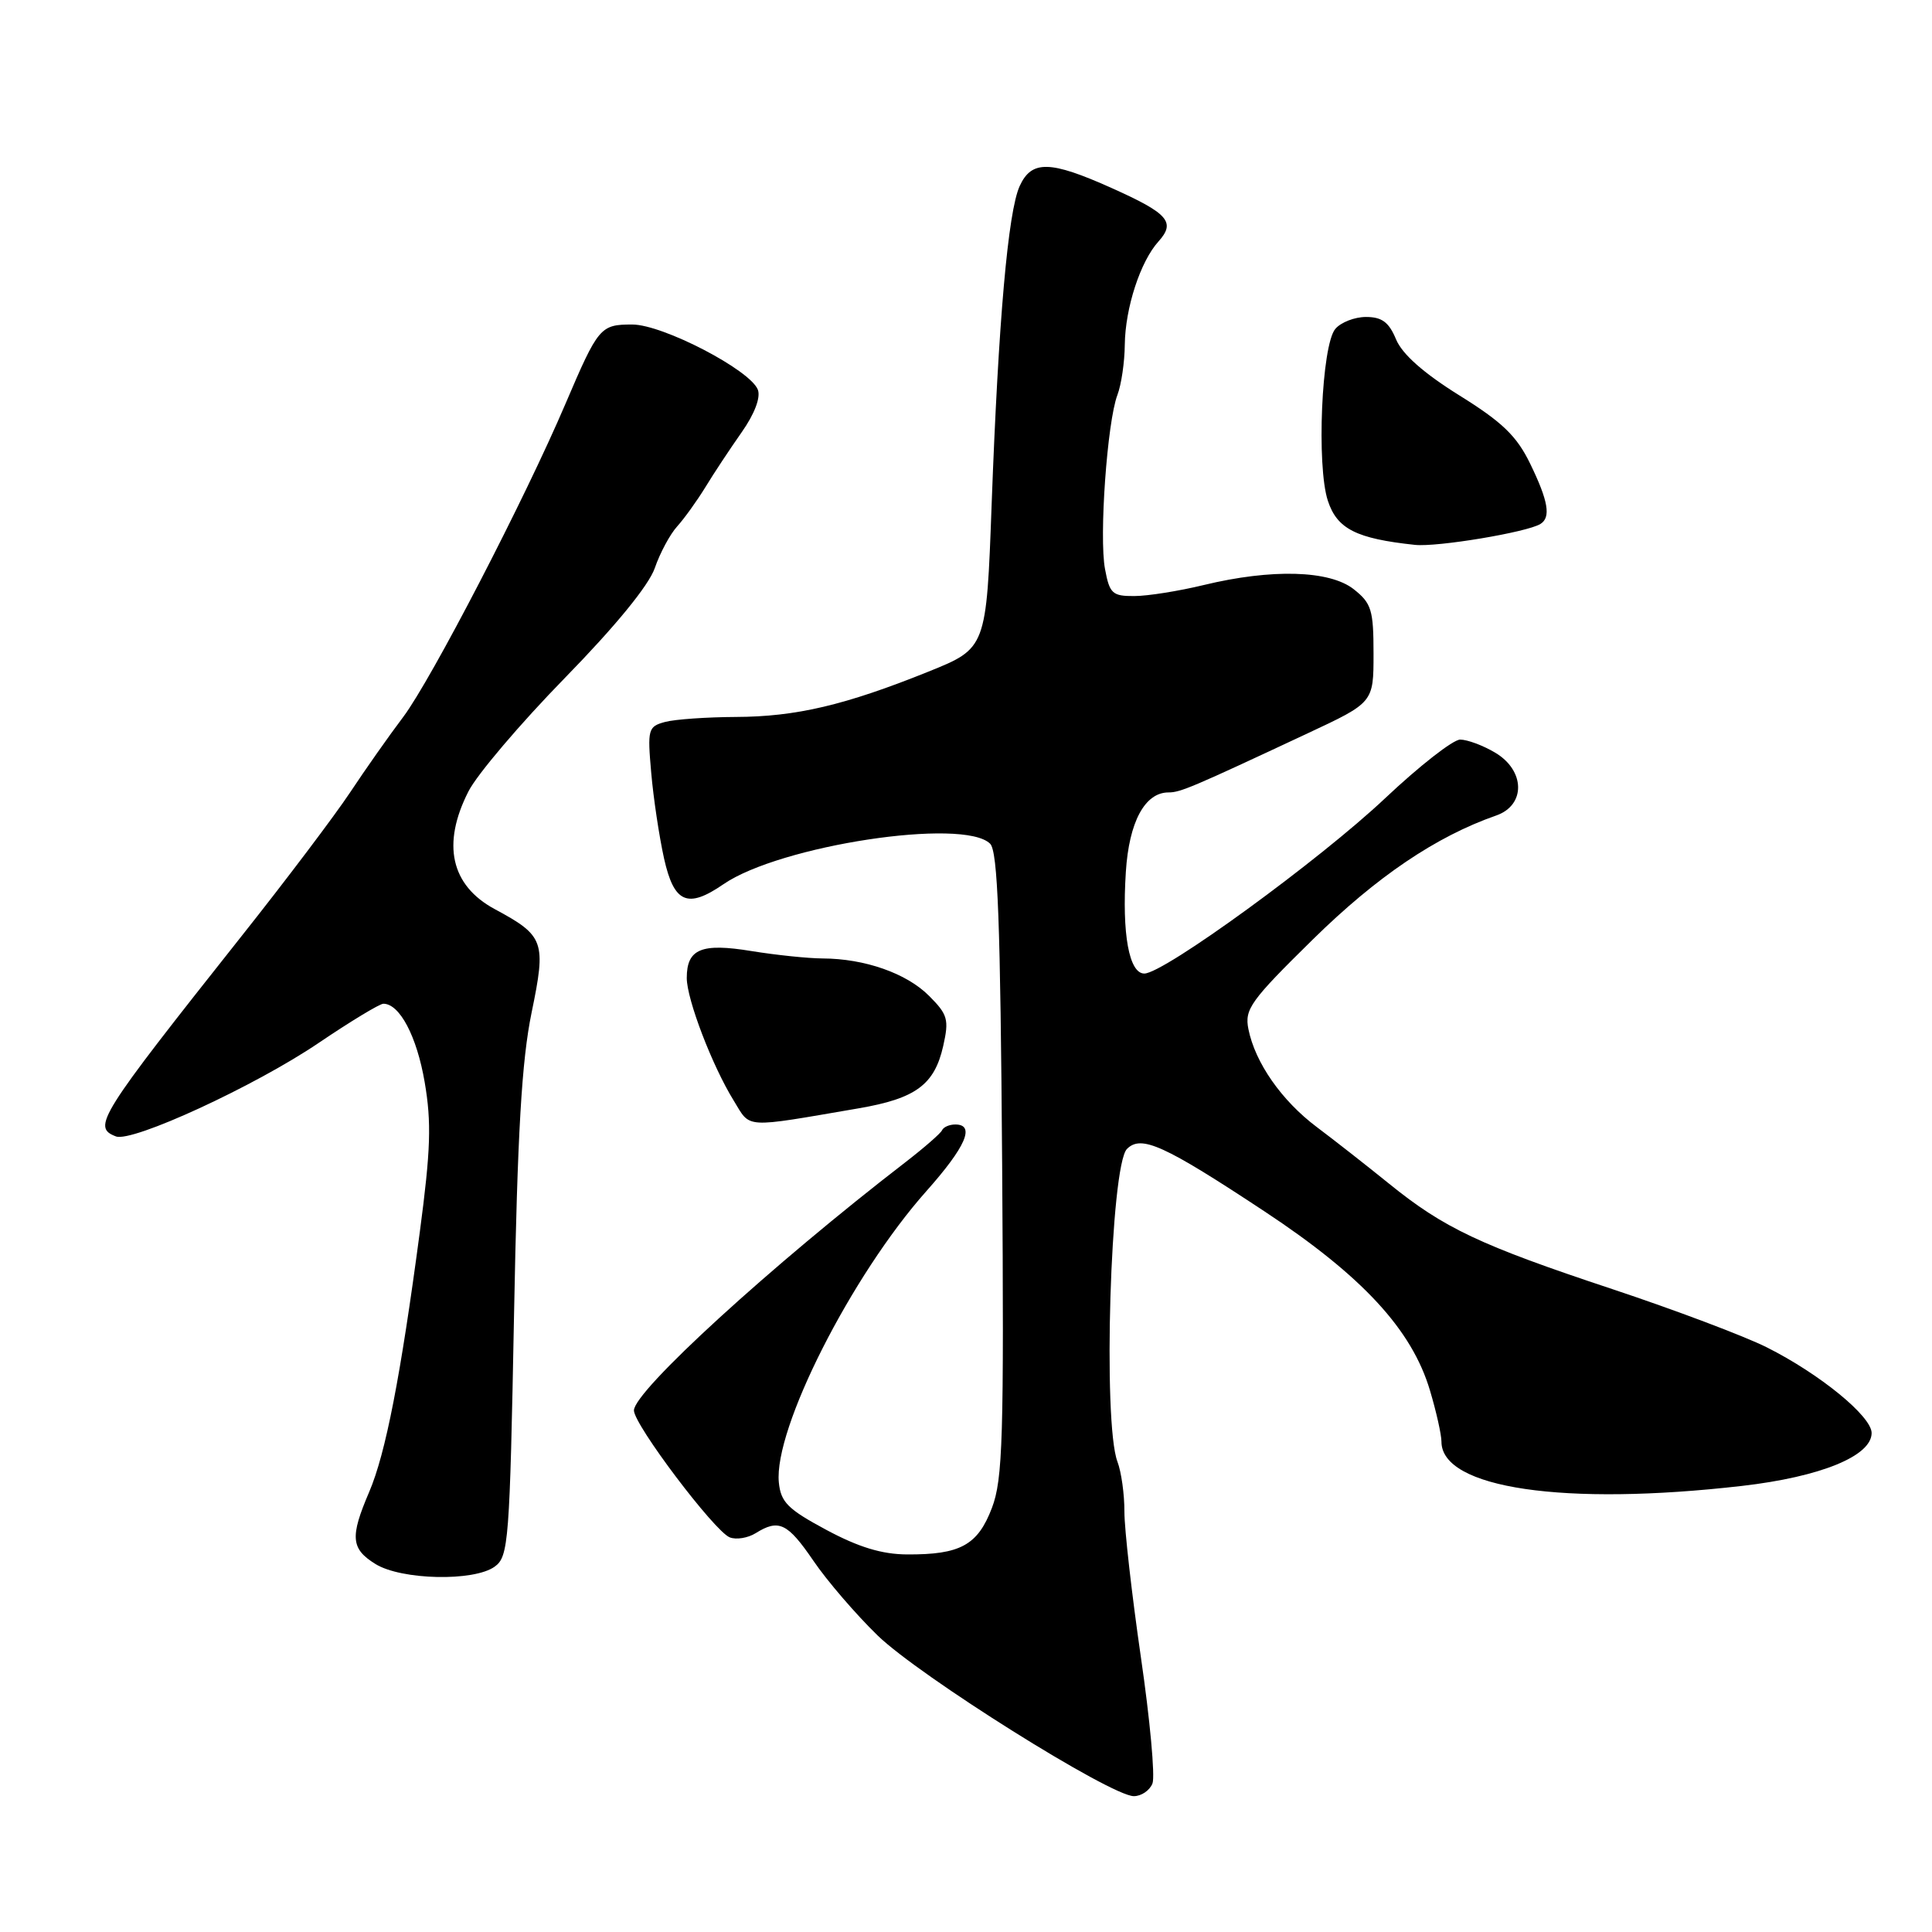 <?xml version="1.0" encoding="UTF-8" standalone="no"?>
<!DOCTYPE svg PUBLIC "-//W3C//DTD SVG 1.1//EN" "http://www.w3.org/Graphics/SVG/1.1/DTD/svg11.dtd" >
<svg xmlns="http://www.w3.org/2000/svg" xmlns:xlink="http://www.w3.org/1999/xlink" version="1.1" viewBox="0 0 256 256">
 <g >
 <path fill="currentColor"
d=" M 152.71 236.31 C 153.07 235.38 152.38 227.84 151.17 219.56 C 149.97 211.28 148.99 202.62 148.99 200.32 C 149.00 198.01 148.58 195.03 148.07 193.69 C 146.10 188.51 147.14 154.43 149.33 152.24 C 151.22 150.35 154.22 151.71 167.56 160.52 C 180.52 169.08 187.09 176.19 189.48 184.25 C 190.32 187.06 191.00 190.11 191.00 191.03 C 191.00 197.21 207.26 199.60 230.83 196.89 C 241.24 195.69 248.00 192.93 248.00 189.88 C 248.00 187.67 241.13 182.05 234.11 178.53 C 231.14 177.04 221.93 173.57 213.63 170.81 C 196.07 164.98 191.34 162.74 184.04 156.83 C 181.10 154.45 176.80 151.08 174.48 149.34 C 169.82 145.84 166.31 140.81 165.42 136.36 C 164.89 133.72 165.70 132.60 173.96 124.48 C 182.46 116.13 190.29 110.84 198.25 108.06 C 202.19 106.69 202.11 102.09 198.10 99.72 C 196.50 98.77 194.42 98.00 193.48 98.00 C 192.54 98.00 188.08 101.49 183.56 105.75 C 174.85 113.97 154.21 129.00 151.63 129.00 C 149.61 129.00 148.65 123.76 149.18 115.54 C 149.60 108.90 151.70 105.00 154.84 105.00 C 156.40 105.00 157.92 104.36 173.25 97.18 C 182.00 93.09 182.00 93.09 182.00 86.62 C 182.00 80.82 181.73 79.93 179.37 78.07 C 176.17 75.56 168.52 75.34 159.50 77.52 C 156.20 78.32 152.06 78.98 150.30 78.98 C 147.40 79.00 147.02 78.65 146.42 75.40 C 145.62 71.16 146.71 55.90 148.06 52.34 C 148.58 50.98 149.02 47.99 149.04 45.68 C 149.10 40.80 151.10 34.66 153.50 32.00 C 155.82 29.43 154.81 28.28 147.29 24.91 C 139.13 21.25 136.69 21.20 135.11 24.66 C 133.57 28.05 132.30 42.43 131.40 66.77 C 130.70 85.90 130.70 85.90 123.01 89.00 C 111.98 93.44 105.48 94.97 97.50 95.00 C 93.65 95.02 89.43 95.31 88.13 95.66 C 85.87 96.27 85.78 96.62 86.29 102.40 C 86.58 105.75 87.35 110.86 87.99 113.75 C 89.31 119.66 91.10 120.44 95.85 117.17 C 103.35 112.01 127.70 108.31 131.20 111.80 C 132.21 112.81 132.56 122.13 132.79 154.30 C 133.04 190.57 132.88 196.02 131.43 199.82 C 129.55 204.75 127.24 206.01 120.18 205.97 C 116.85 205.95 113.77 205.01 109.50 202.72 C 104.39 199.98 103.46 199.05 103.20 196.43 C 102.51 189.35 112.81 169.01 122.75 157.83 C 127.99 151.94 129.26 149.00 126.58 149.00 C 125.80 149.00 125.02 149.34 124.83 149.76 C 124.65 150.17 122.47 152.07 120.00 153.98 C 102.24 167.66 84.00 184.33 84.00 186.89 C 84.00 188.78 94.69 202.94 96.70 203.71 C 97.56 204.05 99.10 203.79 100.12 203.16 C 103.19 201.24 104.35 201.79 107.78 206.81 C 109.58 209.46 113.41 213.91 116.28 216.70 C 121.84 222.10 147.19 238.00 150.24 238.00 C 151.24 238.00 152.35 237.24 152.71 236.31 Z  M 65.56 207.58 C 67.39 206.25 67.54 204.30 68.11 174.33 C 68.57 150.01 69.13 140.53 70.44 134.17 C 72.39 124.74 72.13 124.00 65.55 120.46 C 59.73 117.32 58.51 111.84 62.08 104.85 C 63.22 102.61 68.96 95.86 74.83 89.85 C 81.55 82.97 85.96 77.58 86.76 75.28 C 87.45 73.27 88.79 70.78 89.73 69.75 C 90.67 68.71 92.35 66.37 93.47 64.55 C 94.58 62.72 96.75 59.45 98.28 57.27 C 99.98 54.85 100.81 52.67 100.42 51.64 C 99.41 49.02 87.82 43.00 83.78 43.00 C 79.54 43.00 79.28 43.32 74.93 53.50 C 69.56 66.10 57.15 90.05 53.43 95.00 C 51.56 97.47 48.40 101.97 46.39 105.00 C 44.38 108.03 37.93 116.58 32.04 124.00 C 13.02 148.00 12.17 149.36 15.36 150.58 C 17.51 151.41 33.76 143.92 42.20 138.21 C 46.44 135.34 50.31 133.00 50.80 133.00 C 52.96 133.00 55.23 137.32 56.27 143.38 C 57.19 148.74 57.07 152.36 55.63 163.22 C 53.08 182.42 51.10 192.59 48.92 197.69 C 46.36 203.66 46.49 205.22 49.75 207.24 C 53.19 209.37 62.82 209.58 65.56 207.58 Z  M 113.77 146.86 C 121.34 145.56 123.82 143.74 124.98 138.60 C 125.77 135.09 125.58 134.43 123.10 131.95 C 120.12 128.96 114.57 127.02 109.00 127.00 C 107.08 126.99 102.83 126.55 99.57 126.02 C 92.93 124.93 91.00 125.73 91.00 129.59 C 91.00 132.41 94.37 141.23 97.23 145.85 C 99.51 149.57 98.36 149.50 113.77 146.86 Z  M 204.11 69.43 C 205.53 68.56 205.16 66.39 202.76 61.45 C 200.98 57.78 199.08 55.94 193.37 52.39 C 188.62 49.43 185.80 46.93 184.98 44.96 C 184.04 42.69 183.11 42.00 181.00 42.00 C 179.49 42.00 177.65 42.72 176.93 43.59 C 175.11 45.77 174.43 61.75 175.95 66.36 C 177.18 70.09 179.71 71.37 187.50 72.20 C 190.43 72.51 202.33 70.53 204.11 69.43 Z "/>
</g>
</svg>